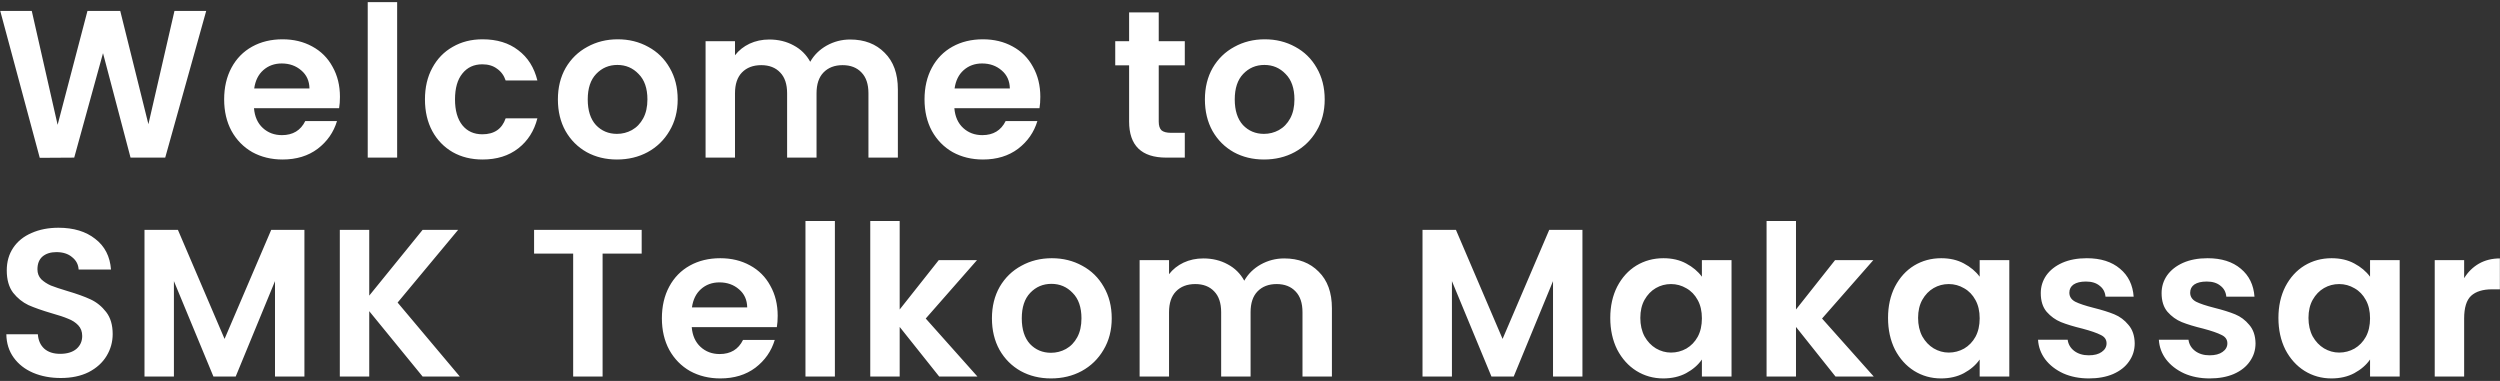<svg width="571" height="87" viewBox="0 0 571 87" fill="none" xmlns="http://www.w3.org/2000/svg">
<rect x="0" y="0" width="571" height="87" fill="#333333" stroke="none"/>
<path d="M47.096 2.496L37.736 36H29.816L23.528 12.144L16.952 36L9.08 36.048L0.056 2.496H7.256L13.16 28.512L19.976 2.496H27.464L33.896 28.368L39.848 2.496H47.096ZM77.644 22.128C77.644 23.088 77.58 23.952 77.452 24.72H58.012C58.172 26.64 58.844 28.144 60.028 29.232C61.212 30.32 62.668 30.864 64.396 30.864C66.892 30.864 68.668 29.792 69.724 27.648H76.972C76.204 30.208 74.732 32.32 72.556 33.984C70.38 35.616 67.708 36.432 64.54 36.432C61.98 36.432 59.676 35.872 57.628 34.752C55.612 33.6 54.028 31.984 52.876 29.904C51.756 27.824 51.196 25.424 51.196 22.704C51.196 19.952 51.756 17.536 52.876 15.456C53.996 13.376 55.564 11.776 57.58 10.656C59.596 9.536 61.916 8.976 64.54 8.976C67.068 8.976 69.324 9.52 71.308 10.608C73.324 11.696 74.876 13.248 75.964 15.264C77.084 17.248 77.644 19.536 77.644 22.128ZM70.684 20.208C70.652 18.48 70.028 17.104 68.812 16.08C67.596 15.024 66.108 14.496 64.348 14.496C62.684 14.496 61.276 15.008 60.124 16.032C59.004 17.024 58.316 18.416 58.06 20.208H70.684ZM90.709 0.48V36H83.989V0.48H90.709ZM97.06 22.704C97.06 19.952 97.62 17.552 98.74 15.504C99.86 13.424 101.412 11.824 103.396 10.704C105.38 9.552 107.652 8.976 110.212 8.976C113.508 8.976 116.228 9.808 118.372 11.472C120.548 13.104 122.004 15.408 122.74 18.384H115.492C115.108 17.232 114.452 16.336 113.524 15.696C112.628 15.024 111.508 14.688 110.164 14.688C108.244 14.688 106.724 15.392 105.604 16.8C104.484 18.176 103.924 20.144 103.924 22.704C103.924 25.232 104.484 27.2 105.604 28.608C106.724 29.984 108.244 30.672 110.164 30.672C112.884 30.672 114.66 29.456 115.492 27.024H122.74C122.004 29.904 120.548 32.192 118.372 33.888C116.196 35.584 113.476 36.432 110.212 36.432C107.652 36.432 105.38 35.872 103.396 34.752C101.412 33.6 99.86 32 98.74 29.952C97.62 27.872 97.06 25.456 97.06 22.704ZM140.911 36.432C138.351 36.432 136.047 35.872 133.999 34.752C131.951 33.6 130.335 31.984 129.151 29.904C127.999 27.824 127.423 25.424 127.423 22.704C127.423 19.984 128.015 17.584 129.199 15.504C130.415 13.424 132.063 11.824 134.143 10.704C136.223 9.552 138.543 8.976 141.103 8.976C143.663 8.976 145.983 9.552 148.063 10.704C150.143 11.824 151.775 13.424 152.959 15.504C154.175 17.584 154.783 19.984 154.783 22.704C154.783 25.424 154.159 27.824 152.911 29.904C151.695 31.984 150.031 33.6 147.919 34.752C145.839 35.872 143.503 36.432 140.911 36.432ZM140.911 30.576C142.127 30.576 143.263 30.288 144.319 29.712C145.407 29.104 146.271 28.208 146.911 27.024C147.551 25.84 147.871 24.4 147.871 22.704C147.871 20.176 147.199 18.24 145.855 16.896C144.543 15.52 142.927 14.832 141.007 14.832C139.087 14.832 137.471 15.52 136.159 16.896C134.879 18.24 134.239 20.176 134.239 22.704C134.239 25.232 134.863 27.184 136.111 28.56C137.391 29.904 138.991 30.576 140.911 30.576ZM194.177 9.024C197.441 9.024 200.065 10.032 202.049 12.048C204.065 14.032 205.073 16.816 205.073 20.4V36H198.353V21.312C198.353 19.232 197.825 17.648 196.769 16.56C195.713 15.44 194.273 14.88 192.449 14.88C190.625 14.88 189.169 15.44 188.081 16.56C187.025 17.648 186.497 19.232 186.497 21.312V36H179.777V21.312C179.777 19.232 179.249 17.648 178.193 16.56C177.137 15.44 175.697 14.88 173.873 14.88C172.017 14.88 170.545 15.44 169.457 16.56C168.401 17.648 167.873 19.232 167.873 21.312V36H161.153V9.408H167.873V12.624C168.737 11.504 169.841 10.624 171.185 9.984C172.561 9.344 174.065 9.024 175.697 9.024C177.777 9.024 179.633 9.472 181.265 10.368C182.897 11.232 184.161 12.48 185.057 14.112C185.921 12.576 187.169 11.344 188.801 10.416C190.465 9.488 192.257 9.024 194.177 9.024ZM237.61 22.128C237.61 23.088 237.546 23.952 237.418 24.72H217.977C218.137 26.64 218.809 28.144 219.993 29.232C221.177 30.32 222.634 30.864 224.362 30.864C226.858 30.864 228.634 29.792 229.69 27.648H236.938C236.17 30.208 234.697 32.32 232.522 33.984C230.346 35.616 227.674 36.432 224.506 36.432C221.945 36.432 219.641 35.872 217.593 34.752C215.577 33.6 213.993 31.984 212.841 29.904C211.721 27.824 211.161 25.424 211.161 22.704C211.161 19.952 211.721 17.536 212.841 15.456C213.961 13.376 215.529 11.776 217.545 10.656C219.562 9.536 221.882 8.976 224.506 8.976C227.034 8.976 229.29 9.52 231.274 10.608C233.29 11.696 234.842 13.248 235.93 15.264C237.05 17.248 237.61 19.536 237.61 22.128ZM230.649 20.208C230.618 18.48 229.994 17.104 228.777 16.08C227.562 15.024 226.074 14.496 224.313 14.496C222.65 14.496 221.242 15.008 220.089 16.032C218.97 17.024 218.282 18.416 218.026 20.208H230.649ZM264.656 14.928V27.792C264.656 28.688 264.864 29.344 265.28 29.76C265.728 30.144 266.464 30.336 267.488 30.336H270.608V36H266.384C260.72 36 257.888 33.248 257.888 27.744V14.928H254.72V9.408H257.888V2.832H264.656V9.408H270.608V14.928H264.656ZM288.689 36.432C286.129 36.432 283.825 35.872 281.777 34.752C279.729 33.6 278.113 31.984 276.929 29.904C275.777 27.824 275.201 25.424 275.201 22.704C275.201 19.984 275.793 17.584 276.977 15.504C278.193 13.424 279.841 11.824 281.921 10.704C284.001 9.552 286.321 8.976 288.881 8.976C291.441 8.976 293.761 9.552 295.841 10.704C297.921 11.824 299.553 13.424 300.737 15.504C301.953 17.584 302.561 19.984 302.561 22.704C302.561 25.424 301.937 27.824 300.689 29.904C299.473 31.984 297.809 33.6 295.697 34.752C293.617 35.872 291.281 36.432 288.689 36.432ZM288.689 30.576C289.905 30.576 291.041 30.288 292.097 29.712C293.185 29.104 294.049 28.208 294.689 27.024C295.329 25.84 295.649 24.4 295.649 22.704C295.649 20.176 294.977 18.24 293.633 16.896C292.321 15.52 290.705 14.832 288.785 14.832C286.865 14.832 285.249 15.52 283.937 16.896C282.657 18.24 282.017 20.176 282.017 22.704C282.017 25.232 282.641 27.184 283.889 28.56C285.169 29.904 286.769 30.576 288.689 30.576ZM13.88 86.336C11.544 86.336 9.432 85.936 7.544 85.136C5.688 84.336 4.216 83.184 3.128 81.68C2.04 80.176 1.48 78.4 1.448 76.352H8.648C8.744 77.728 9.224 78.816 10.088 79.616C10.984 80.416 12.2 80.816 13.736 80.816C15.304 80.816 16.536 80.448 17.432 79.712C18.328 78.944 18.776 77.952 18.776 76.736C18.776 75.744 18.472 74.928 17.864 74.288C17.256 73.648 16.488 73.152 15.56 72.8C14.664 72.416 13.416 72 11.816 71.552C9.64 70.912 7.864 70.288 6.488 69.68C5.144 69.04 3.976 68.096 2.984 66.848C2.024 65.568 1.544 63.872 1.544 61.76C1.544 59.776 2.04 58.048 3.032 56.576C4.024 55.104 5.416 53.984 7.208 53.216C9 52.416 11.048 52.016 13.352 52.016C16.808 52.016 19.608 52.864 21.752 54.56C23.928 56.224 25.128 58.56 25.352 61.568H17.96C17.896 60.416 17.4 59.472 16.472 58.736C15.576 57.968 14.376 57.584 12.872 57.584C11.56 57.584 10.504 57.92 9.704 58.592C8.936 59.264 8.552 60.24 8.552 61.52C8.552 62.416 8.84 63.168 9.416 63.776C10.024 64.352 10.76 64.832 11.624 65.216C12.52 65.568 13.768 65.984 15.368 66.464C17.544 67.104 19.32 67.744 20.696 68.384C22.072 69.024 23.256 69.984 24.248 71.264C25.24 72.544 25.736 74.224 25.736 76.304C25.736 78.096 25.272 79.76 24.344 81.296C23.416 82.832 22.056 84.064 20.264 84.992C18.472 85.888 16.344 86.336 13.88 86.336ZM69.53 52.496V86H62.81V64.208L53.834 86H48.746L39.722 64.208V86H33.002V52.496H40.634L51.29 77.408L61.946 52.496H69.53ZM96.526 86L84.334 71.072V86H77.614V52.496H84.334V67.52L96.526 52.496H104.638L90.814 69.104L105.022 86H96.526ZM146.56 52.496V57.92H137.632V86H130.912V57.92H121.984V52.496H146.56ZM177.623 72.128C177.623 73.088 177.559 73.952 177.431 74.72H157.991C158.151 76.64 158.823 78.144 160.007 79.232C161.191 80.32 162.647 80.864 164.375 80.864C166.871 80.864 168.647 79.792 169.703 77.648H176.951C176.183 80.208 174.711 82.32 172.535 83.984C170.359 85.616 167.687 86.432 164.519 86.432C161.959 86.432 159.655 85.872 157.607 84.752C155.591 83.6 154.007 81.984 152.855 79.904C151.735 77.824 151.175 75.424 151.175 72.704C151.175 69.952 151.735 67.536 152.855 65.456C153.975 63.376 155.543 61.776 157.559 60.656C159.575 59.536 161.895 58.976 164.519 58.976C167.047 58.976 169.303 59.52 171.287 60.608C173.303 61.696 174.855 63.248 175.943 65.264C177.063 67.248 177.623 69.536 177.623 72.128ZM170.663 70.208C170.631 68.48 170.007 67.104 168.791 66.08C167.575 65.024 166.087 64.496 164.327 64.496C162.663 64.496 161.255 65.008 160.103 66.032C158.983 67.024 158.295 68.416 158.039 70.208H170.663ZM190.688 50.48V86H183.968V50.48H190.688ZM214.511 86L205.487 74.672V86H198.767V50.48H205.487V70.688L214.415 59.408H223.151L211.439 72.752L223.247 86H214.511ZM240.046 86.432C237.486 86.432 235.182 85.872 233.134 84.752C231.086 83.6 229.47 81.984 228.286 79.904C227.134 77.824 226.558 75.424 226.558 72.704C226.558 69.984 227.15 67.584 228.334 65.504C229.55 63.424 231.198 61.824 233.278 60.704C235.358 59.552 237.678 58.976 240.238 58.976C242.798 58.976 245.118 59.552 247.198 60.704C249.278 61.824 250.91 63.424 252.094 65.504C253.31 67.584 253.918 69.984 253.918 72.704C253.918 75.424 253.294 77.824 252.046 79.904C250.83 81.984 249.166 83.6 247.054 84.752C244.974 85.872 242.638 86.432 240.046 86.432ZM240.046 80.576C241.262 80.576 242.398 80.288 243.454 79.712C244.542 79.104 245.406 78.208 246.046 77.024C246.686 75.84 247.006 74.4 247.006 72.704C247.006 70.176 246.334 68.24 244.99 66.896C243.678 65.52 242.062 64.832 240.142 64.832C238.222 64.832 236.606 65.52 235.294 66.896C234.014 68.24 233.374 70.176 233.374 72.704C233.374 75.232 233.998 77.184 235.246 78.56C236.526 79.904 238.126 80.576 240.046 80.576ZM293.312 59.024C296.576 59.024 299.2 60.032 301.184 62.048C303.2 64.032 304.208 66.816 304.208 70.4V86H297.488V71.312C297.488 69.232 296.96 67.648 295.904 66.56C294.848 65.44 293.408 64.88 291.584 64.88C289.76 64.88 288.304 65.44 287.216 66.56C286.16 67.648 285.632 69.232 285.632 71.312V86H278.912V71.312C278.912 69.232 278.384 67.648 277.328 66.56C276.272 65.44 274.832 64.88 273.008 64.88C271.152 64.88 269.68 65.44 268.592 66.56C267.536 67.648 267.008 69.232 267.008 71.312V86H260.288V59.408H267.008V62.624C267.872 61.504 268.976 60.624 270.32 59.984C271.696 59.344 273.2 59.024 274.832 59.024C276.912 59.024 278.768 59.472 280.4 60.368C282.032 61.232 283.296 62.48 284.192 64.112C285.056 62.576 286.304 61.344 287.936 60.416C289.6 59.488 291.392 59.024 293.312 59.024ZM361.43 52.496V86H354.71V64.208L345.734 86H340.646L331.622 64.208V86H324.902V52.496H332.534L343.19 77.408L353.846 52.496H361.43ZM367.786 72.608C367.786 69.92 368.314 67.536 369.37 65.456C370.458 63.376 371.914 61.776 373.738 60.656C375.594 59.536 377.658 58.976 379.93 58.976C381.914 58.976 383.642 59.376 385.114 60.176C386.618 60.976 387.818 61.984 388.714 63.2V59.408H395.482V86H388.714V82.112C387.85 83.36 386.65 84.4 385.114 85.232C383.61 86.032 381.866 86.432 379.882 86.432C377.642 86.432 375.594 85.856 373.738 84.704C371.914 83.552 370.458 81.936 369.37 79.856C368.314 77.744 367.786 75.328 367.786 72.608ZM388.714 72.704C388.714 71.072 388.394 69.68 387.754 68.528C387.114 67.344 386.25 66.448 385.162 65.84C384.074 65.2 382.906 64.88 381.658 64.88C380.41 64.88 379.258 65.184 378.202 65.792C377.146 66.4 376.282 67.296 375.61 68.48C374.97 69.632 374.65 71.008 374.65 72.608C374.65 74.208 374.97 75.616 375.61 76.832C376.282 78.016 377.146 78.928 378.202 79.568C379.29 80.208 380.442 80.528 381.658 80.528C382.906 80.528 384.074 80.224 385.162 79.616C386.25 78.976 387.114 78.08 387.754 76.928C388.394 75.744 388.714 74.336 388.714 72.704ZM419.229 86L410.205 74.672V86H403.485V50.48H410.205V70.688L419.133 59.408H427.869L416.157 72.752L427.965 86H419.229ZM431.228 72.608C431.228 69.92 431.756 67.536 432.812 65.456C433.9 63.376 435.356 61.776 437.18 60.656C439.036 59.536 441.1 58.976 443.372 58.976C445.356 58.976 447.084 59.376 448.556 60.176C450.06 60.976 451.26 61.984 452.156 63.2V59.408H458.924V86H452.156V82.112C451.292 83.36 450.092 84.4 448.556 85.232C447.052 86.032 445.308 86.432 443.324 86.432C441.084 86.432 439.036 85.856 437.18 84.704C435.356 83.552 433.9 81.936 432.812 79.856C431.756 77.744 431.228 75.328 431.228 72.608ZM452.156 72.704C452.156 71.072 451.836 69.68 451.196 68.528C450.556 67.344 449.692 66.448 448.604 65.84C447.516 65.2 446.348 64.88 445.1 64.88C443.852 64.88 442.7 65.184 441.644 65.792C440.588 66.4 439.724 67.296 439.052 68.48C438.412 69.632 438.092 71.008 438.092 72.608C438.092 74.208 438.412 75.616 439.052 76.832C439.724 78.016 440.588 78.928 441.644 79.568C442.732 80.208 443.884 80.528 445.1 80.528C446.348 80.528 447.516 80.224 448.604 79.616C449.692 78.976 450.556 78.08 451.196 76.928C451.836 75.744 452.156 74.336 452.156 72.704ZM477.104 86.432C474.928 86.432 472.976 86.048 471.248 85.28C469.52 84.48 468.144 83.408 467.12 82.064C466.128 80.72 465.584 79.232 465.488 77.6H472.256C472.384 78.624 472.88 79.472 473.744 80.144C474.64 80.816 475.744 81.152 477.056 81.152C478.336 81.152 479.328 80.896 480.032 80.384C480.768 79.872 481.136 79.216 481.136 78.416C481.136 77.552 480.688 76.912 479.792 76.496C478.928 76.048 477.536 75.568 475.616 75.056C473.632 74.576 472 74.08 470.72 73.568C469.472 73.056 468.384 72.272 467.456 71.216C466.56 70.16 466.112 68.736 466.112 66.944C466.112 65.472 466.528 64.128 467.36 62.912C468.224 61.696 469.44 60.736 471.008 60.032C472.608 59.328 474.48 58.976 476.624 58.976C479.792 58.976 482.32 59.776 484.208 61.376C486.096 62.944 487.136 65.072 487.328 67.76H480.896C480.8 66.704 480.352 65.872 479.552 65.264C478.784 64.624 477.744 64.304 476.432 64.304C475.216 64.304 474.272 64.528 473.6 64.976C472.96 65.424 472.64 66.048 472.64 66.848C472.64 67.744 473.088 68.432 473.984 68.912C474.88 69.36 476.272 69.824 478.16 70.304C480.08 70.784 481.664 71.28 482.912 71.792C484.16 72.304 485.232 73.104 486.128 74.192C487.056 75.248 487.536 76.656 487.568 78.416C487.568 79.952 487.136 81.328 486.272 82.544C485.44 83.76 484.224 84.72 482.624 85.424C481.056 86.096 479.216 86.432 477.104 86.432ZM504.7 86.432C502.524 86.432 500.572 86.048 498.844 85.28C497.116 84.48 495.74 83.408 494.716 82.064C493.724 80.72 493.18 79.232 493.084 77.6H499.852C499.98 78.624 500.476 79.472 501.34 80.144C502.236 80.816 503.34 81.152 504.652 81.152C505.932 81.152 506.924 80.896 507.628 80.384C508.364 79.872 508.732 79.216 508.732 78.416C508.732 77.552 508.284 76.912 507.388 76.496C506.524 76.048 505.132 75.568 503.212 75.056C501.228 74.576 499.596 74.08 498.316 73.568C497.068 73.056 495.98 72.272 495.052 71.216C494.156 70.16 493.708 68.736 493.708 66.944C493.708 65.472 494.124 64.128 494.956 62.912C495.82 61.696 497.036 60.736 498.604 60.032C500.204 59.328 502.076 58.976 504.22 58.976C507.388 58.976 509.916 59.776 511.804 61.376C513.692 62.944 514.732 65.072 514.924 67.76H508.492C508.396 66.704 507.948 65.872 507.148 65.264C506.38 64.624 505.34 64.304 504.028 64.304C502.812 64.304 501.868 64.528 501.196 64.976C500.556 65.424 500.236 66.048 500.236 66.848C500.236 67.744 500.684 68.432 501.58 68.912C502.476 69.36 503.868 69.824 505.756 70.304C507.676 70.784 509.26 71.28 510.508 71.792C511.756 72.304 512.828 73.104 513.724 74.192C514.652 75.248 515.132 76.656 515.164 78.416C515.164 79.952 514.732 81.328 513.868 82.544C513.036 83.76 511.82 84.72 510.22 85.424C508.652 86.096 506.812 86.432 504.7 86.432ZM520.392 72.608C520.392 69.92 520.92 67.536 521.976 65.456C523.064 63.376 524.52 61.776 526.344 60.656C528.2 59.536 530.264 58.976 532.536 58.976C534.52 58.976 536.248 59.376 537.72 60.176C539.224 60.976 540.424 61.984 541.32 63.2V59.408H548.088V86H541.32V82.112C540.456 83.36 539.256 84.4 537.72 85.232C536.216 86.032 534.472 86.432 532.488 86.432C530.248 86.432 528.2 85.856 526.344 84.704C524.52 83.552 523.064 81.936 521.976 79.856C520.92 77.744 520.392 75.328 520.392 72.608ZM541.32 72.704C541.32 71.072 541 69.68 540.36 68.528C539.72 67.344 538.856 66.448 537.768 65.84C536.68 65.2 535.512 64.88 534.264 64.88C533.016 64.88 531.864 65.184 530.808 65.792C529.752 66.4 528.888 67.296 528.216 68.48C527.576 69.632 527.256 71.008 527.256 72.608C527.256 74.208 527.576 75.616 528.216 76.832C528.888 78.016 529.752 78.928 530.808 79.568C531.896 80.208 533.048 80.528 534.264 80.528C535.512 80.528 536.68 80.224 537.768 79.616C538.856 78.976 539.72 78.08 540.36 76.928C541 75.744 541.32 74.336 541.32 72.704ZM562.811 63.536C563.675 62.128 564.795 61.024 566.171 60.224C567.579 59.424 569.179 59.024 570.971 59.024V66.08H569.195C567.083 66.08 565.483 66.576 564.395 67.568C563.339 68.56 562.811 70.288 562.811 72.752V86H556.091V59.408H562.811V63.536Z" fill="white"/>
</svg>

